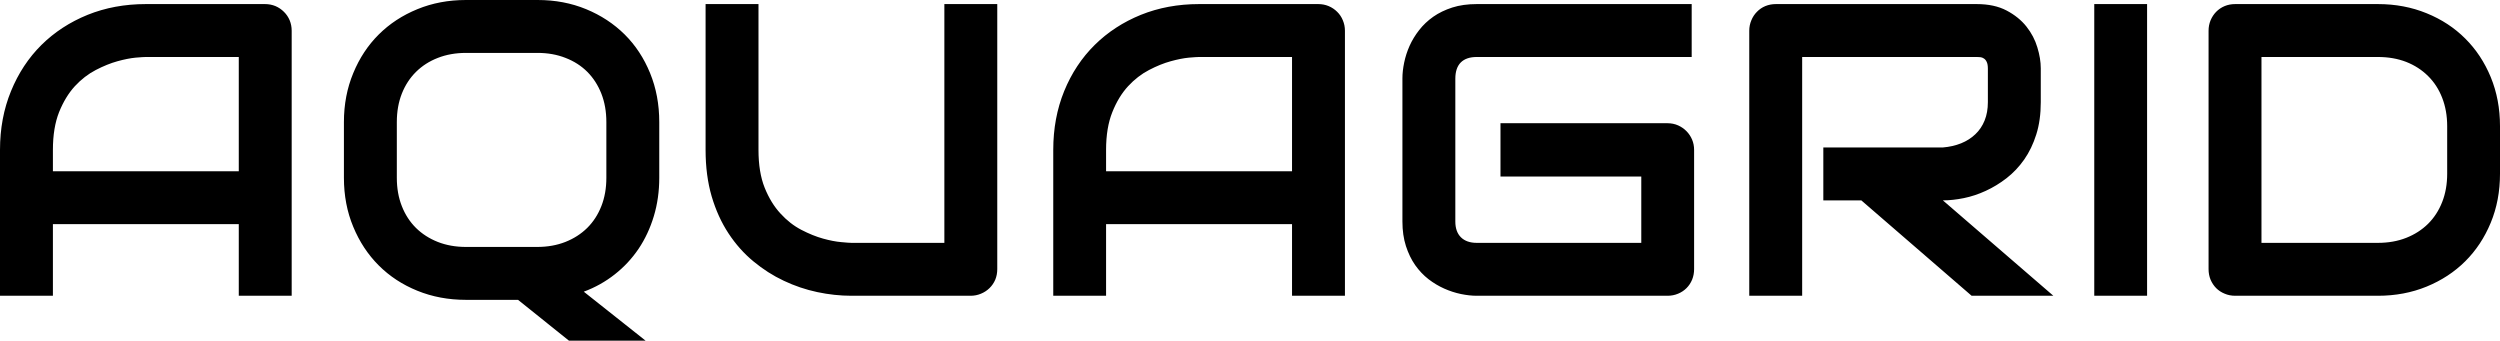 <svg xmlns="http://www.w3.org/2000/svg" viewBox="0 13.99 300.07 40.89" data-asc="0.98974609375" width="300.07" height="40.89"><defs/><g><g fill="#000000"><g transform="translate(0, 0)"><path d="M35.01 49.49L28.66 49.49L28.66 40.89L6.35 40.89L6.35 49.49L0 49.49L0 31.98Q0 28.15 1.32 24.93Q2.64 21.70 4.98 19.38Q7.32 17.07 10.52 15.77Q13.72 14.48 17.50 14.48L31.81 14.48Q32.47 14.48 33.06 14.72Q33.64 14.97 34.08 15.41Q34.52 15.84 34.77 16.43Q35.01 17.02 35.01 17.68L35.01 49.49M6.35 34.55L28.66 34.55L28.66 20.83L17.50 20.83Q17.21 20.83 16.27 20.91Q15.33 21.00 14.10 21.34Q12.87 21.68 11.50 22.39Q10.13 23.10 8.98 24.34Q7.84 25.59 7.09 27.45Q6.35 29.32 6.35 31.98L6.35 34.55ZM79.13 35.33Q79.13 37.77 78.48 39.93Q77.83 42.09 76.65 43.85Q75.46 45.61 73.79 46.92Q72.12 48.24 70.07 49.00L77.49 54.88L68.29 54.88L62.18 49.98L55.93 49.98Q52.78 49.98 50.10 48.89Q47.41 47.80 45.46 45.85Q43.51 43.90 42.40 41.21Q41.28 38.53 41.28 35.33L41.28 28.64Q41.28 25.46 42.40 22.77Q43.51 20.07 45.46 18.13Q47.41 16.19 50.10 15.09Q52.78 13.99 55.93 13.99L64.53 13.99Q67.68 13.99 70.35 15.09Q73.02 16.19 74.98 18.13Q76.93 20.07 78.03 22.77Q79.13 25.46 79.13 28.64L79.13 35.33M72.78 28.64Q72.78 26.76 72.18 25.23Q71.58 23.71 70.50 22.62Q69.41 21.53 67.88 20.94Q66.36 20.34 64.53 20.34L55.93 20.34Q54.08 20.34 52.55 20.94Q51.03 21.53 49.93 22.62Q48.83 23.71 48.23 25.23Q47.63 26.76 47.63 28.64L47.63 35.33Q47.63 37.21 48.23 38.73Q48.83 40.26 49.93 41.35Q51.03 42.43 52.55 43.03Q54.08 43.63 55.93 43.63L64.48 43.63Q66.33 43.63 67.86 43.03Q69.38 42.43 70.48 41.35Q71.58 40.26 72.18 38.73Q72.78 37.21 72.78 35.33L72.78 28.64ZM119.70 46.29Q119.70 46.97 119.46 47.56Q119.21 48.14 118.77 48.57Q118.33 49.00 117.75 49.24Q117.16 49.49 116.50 49.49L102.20 49.49Q100.17 49.49 98.10 49.05Q96.02 48.61 94.08 47.69Q92.14 46.78 90.43 45.36Q88.72 43.95 87.44 42.00Q86.16 40.06 85.42 37.56Q84.69 35.06 84.69 31.98L84.69 14.48L91.04 14.48L91.04 31.98Q91.04 34.67 91.78 36.52Q92.53 38.38 93.68 39.62Q94.82 40.87 96.19 41.58Q97.56 42.29 98.79 42.63Q100.02 42.97 100.96 43.05Q101.90 43.14 102.20 43.14L113.35 43.14L113.35 14.48L119.70 14.48L119.70 46.29ZM161.43 49.49L155.08 49.49L155.08 40.89L132.76 40.89L132.76 49.49L126.42 49.49L126.42 31.98Q126.42 28.15 127.73 24.93Q129.05 21.70 131.40 19.38Q133.74 17.07 136.94 15.77Q140.14 14.48 143.92 14.48L158.23 14.48Q158.89 14.48 159.47 14.72Q160.06 14.97 160.50 15.41Q160.94 15.84 161.18 16.43Q161.43 17.02 161.43 17.68L161.43 49.49M132.76 34.55L155.08 34.55L155.08 20.83L143.92 20.83Q143.63 20.83 142.69 20.91Q141.75 21.00 140.52 21.34Q139.28 21.68 137.92 22.39Q136.55 23.10 135.40 24.34Q134.25 25.59 133.51 27.45Q132.76 29.32 132.76 31.98L132.76 34.55ZM203.34 46.29Q203.34 46.97 203.10 47.56Q202.86 48.14 202.43 48.57Q202.00 49.00 201.42 49.24Q200.83 49.49 200.15 49.49L177.25 49.49Q176.37 49.49 175.35 49.28Q174.34 49.07 173.35 48.63Q172.36 48.19 171.46 47.50Q170.56 46.80 169.86 45.81Q169.17 44.82 168.75 43.52Q168.33 42.21 168.33 40.58L168.33 23.39Q168.33 22.51 168.54 21.50Q168.75 20.48 169.19 19.49Q169.63 18.51 170.34 17.60Q171.04 16.70 172.03 16.00Q173.02 15.31 174.32 14.89Q175.61 14.48 177.25 14.48L203.05 14.48L203.05 20.83L177.25 20.83Q176.00 20.83 175.34 21.48Q174.68 22.14 174.68 23.44L174.68 40.58Q174.68 41.80 175.35 42.47Q176.03 43.14 177.25 43.14L197.00 43.14L197.00 35.18L180.10 35.18L180.10 28.78L200.15 28.78Q200.83 28.78 201.42 29.04Q202.00 29.30 202.43 29.74Q202.86 30.18 203.10 30.75Q203.34 31.32 203.34 31.98L203.34 46.29ZM244.95 26.25Q244.95 28.42 244.41 30.13Q243.87 31.84 242.96 33.14Q242.04 34.45 240.84 35.38Q239.65 36.30 238.34 36.90Q237.04 37.50 235.71 37.77Q234.38 38.04 233.20 38.04L246.46 49.49L236.65 49.49L223.41 38.04L218.85 38.04L218.85 31.69L233.20 31.69Q234.40 31.59 235.39 31.19Q236.38 30.79 237.10 30.10Q237.82 29.42 238.21 28.45Q238.60 27.49 238.60 26.25L238.60 22.24Q238.60 21.70 238.46 21.42Q238.33 21.14 238.12 21.01Q237.92 20.87 237.68 20.85Q237.45 20.83 237.26 20.83L216.31 20.83L216.31 49.49L209.96 49.49L209.96 17.68Q209.96 17.02 210.21 16.43Q210.45 15.84 210.88 15.41Q211.30 14.97 211.89 14.72Q212.48 14.48 213.16 14.48L237.26 14.48Q239.38 14.48 240.84 15.25Q242.31 16.02 243.23 17.18Q244.14 18.33 244.54 19.68Q244.95 21.02 244.95 22.19L244.95 26.25ZM257.71 49.49L251.37 49.49L251.37 14.48L257.71 14.48L257.71 49.49ZM300.07 34.84Q300.07 38.04 298.96 40.72Q297.85 43.41 295.90 45.35Q293.95 47.29 291.26 48.39Q288.57 49.49 285.42 49.49L268.29 49.49Q267.60 49.49 267.02 49.24Q266.43 49.00 266.00 48.57Q265.58 48.14 265.33 47.56Q265.09 46.97 265.09 46.29L265.09 17.68Q265.09 17.02 265.33 16.43Q265.58 15.84 266.00 15.41Q266.43 14.97 267.02 14.72Q267.60 14.48 268.29 14.48L285.42 14.48Q288.57 14.48 291.26 15.58Q293.95 16.67 295.90 18.62Q297.85 20.56 298.96 23.25Q300.07 25.95 300.07 29.13L300.07 34.84M293.73 29.13Q293.73 27.27 293.13 25.73Q292.53 24.19 291.43 23.11Q290.33 22.02 288.81 21.42Q287.28 20.83 285.42 20.83L271.44 20.83L271.44 43.14L285.42 43.14Q287.28 43.14 288.81 42.54Q290.33 41.94 291.43 40.86Q292.53 39.77 293.13 38.24Q293.73 36.72 293.73 34.84L293.73 29.13Z"/></g><g transform="translate(0, 64.258)"><path d=""/></g></g></g></svg>